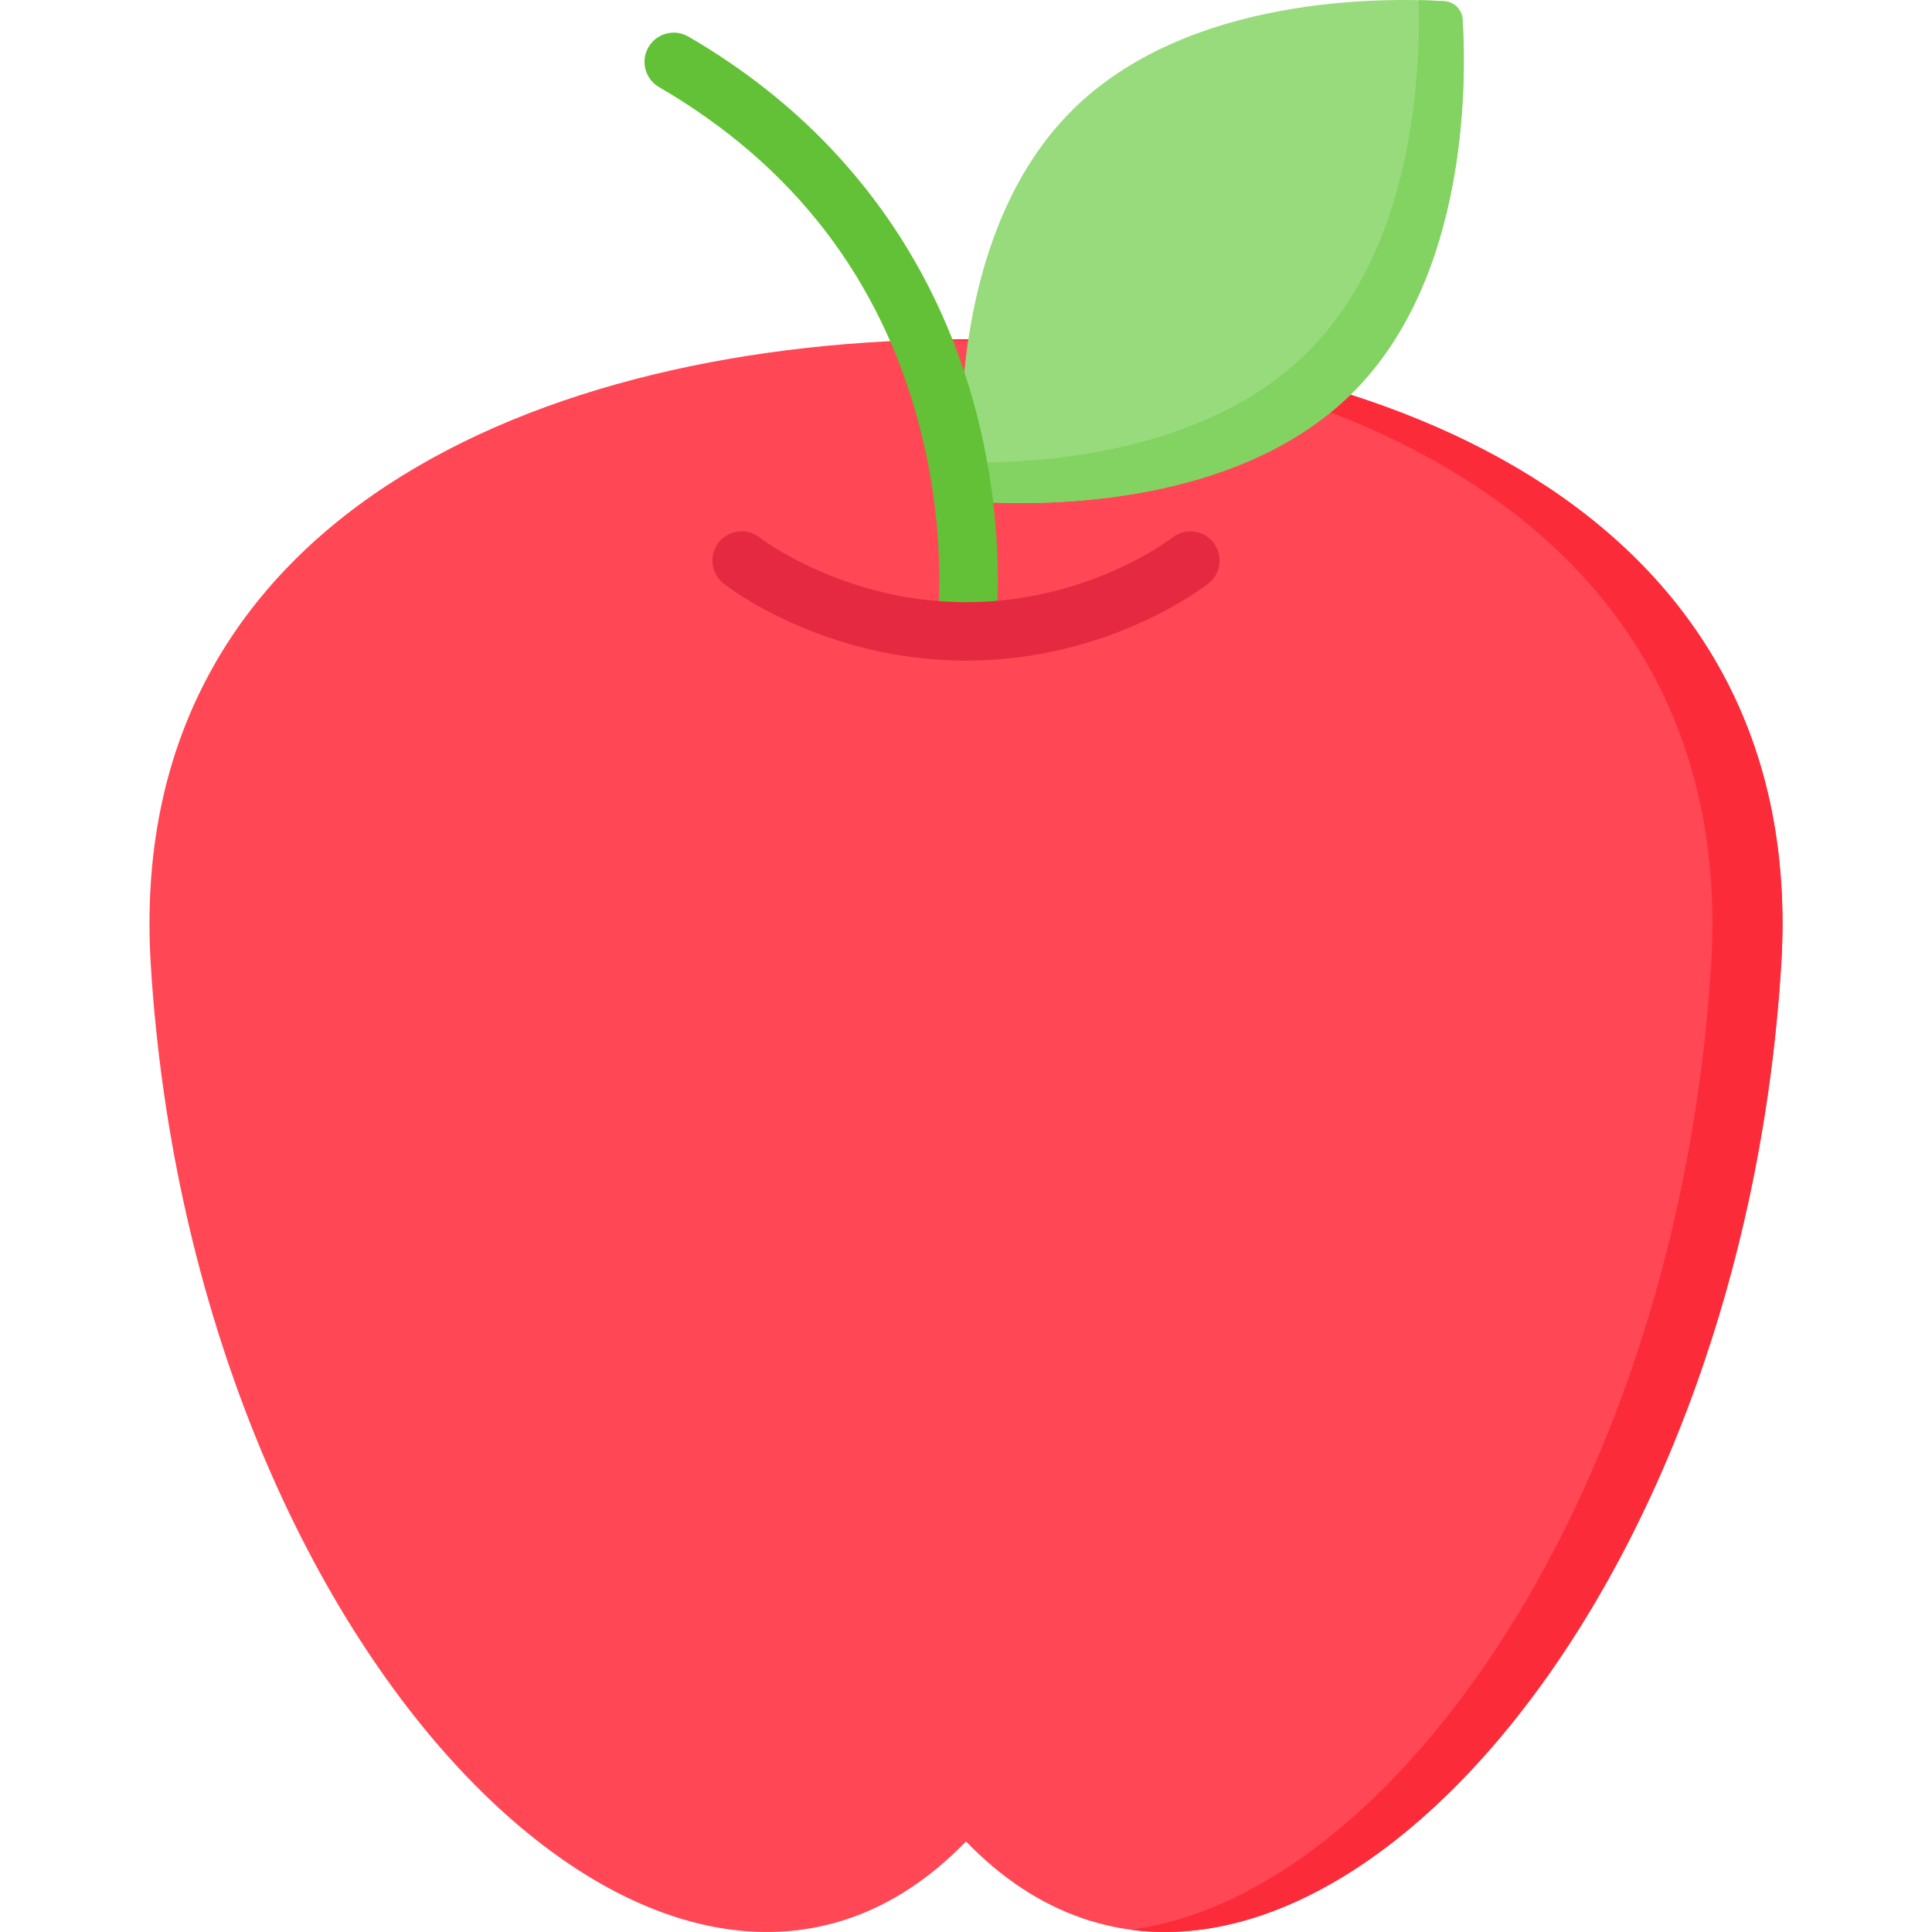 <svg id="Capa_1" enable-background="new 0 0 512 512" height="512" viewBox="0 0 512 512" width="512" xmlns="http://www.w3.org/2000/svg"><path d="m256 89.906c114.034 0 223.363 48.13 216.035 165.871-11.471 184.301-139.562 311.468-216.035 232.219-76.473 79.249-204.564-47.918-216.035-232.219-7.328-117.741 102.001-165.871 216.035-165.871z" fill="#ff4755"/><path d="m256 89.906c-3.101 0-6.198.042-9.29.114 110.603 2.562 213.874 51.218 206.745 165.757-8.695 139.709-84.405 246.585-153.844 255.605 73.818 9.987 162.945-103.296 172.424-255.605 7.328-117.741-102.001-165.871-216.035-165.871z" fill="#fc2b3a"/><path d="m358.553 103.951c-36.435 36.435-103.26 28.683-103.26 28.683s-7.752-66.825 28.683-103.26c30.794-30.793 83.294-30.024 98.814-29.048 2.586.163 4.648 2.225 4.811 4.811.977 15.52 1.745 68.021-29.048 98.814z" fill="#98db7c"/><path d="m382.79.327c-1.809-.114-4.121-.225-6.841-.283.564 20.071-1.564 65.415-29.301 93.153-27.206 27.206-71.352 29.774-91.973 29.33.177 6.293.618 10.108.618 10.108s66.825 7.752 103.26-28.683c30.793-30.793 30.025-83.291 29.048-98.813-.162-2.589-2.224-4.65-4.811-4.812z" fill="#82d361"/><path d="m256.01 175.074c-.348 0-.701-.024-1.056-.072-4.234-.578-7.199-4.476-6.626-8.71.06-.464 3.007-24.023-4.638-53.285-10.179-38.964-33.407-69.218-69.036-89.921-3.697-2.148-4.953-6.887-2.804-10.584s6.888-4.951 10.584-2.804c49.242 28.613 68.727 70.191 76.403 100.031 8.292 32.236 4.98 57.586 4.835 58.65-.53 3.879-3.851 6.695-7.662 6.695z" fill="#62c136"/><path d="m256 175.073c-37.957 0-63.208-19.613-64.264-20.448-3.354-2.651-3.924-7.52-1.273-10.874s7.521-3.924 10.874-1.273c.201.157 22.288 17.111 54.662 17.111 32.636 0 54.446-16.941 54.662-17.111 3.356-2.652 8.224-2.081 10.875 1.273 2.652 3.355 2.082 8.223-1.273 10.874-1.055.835-26.306 20.448-64.263 20.448z" fill="#e52940"/></svg>